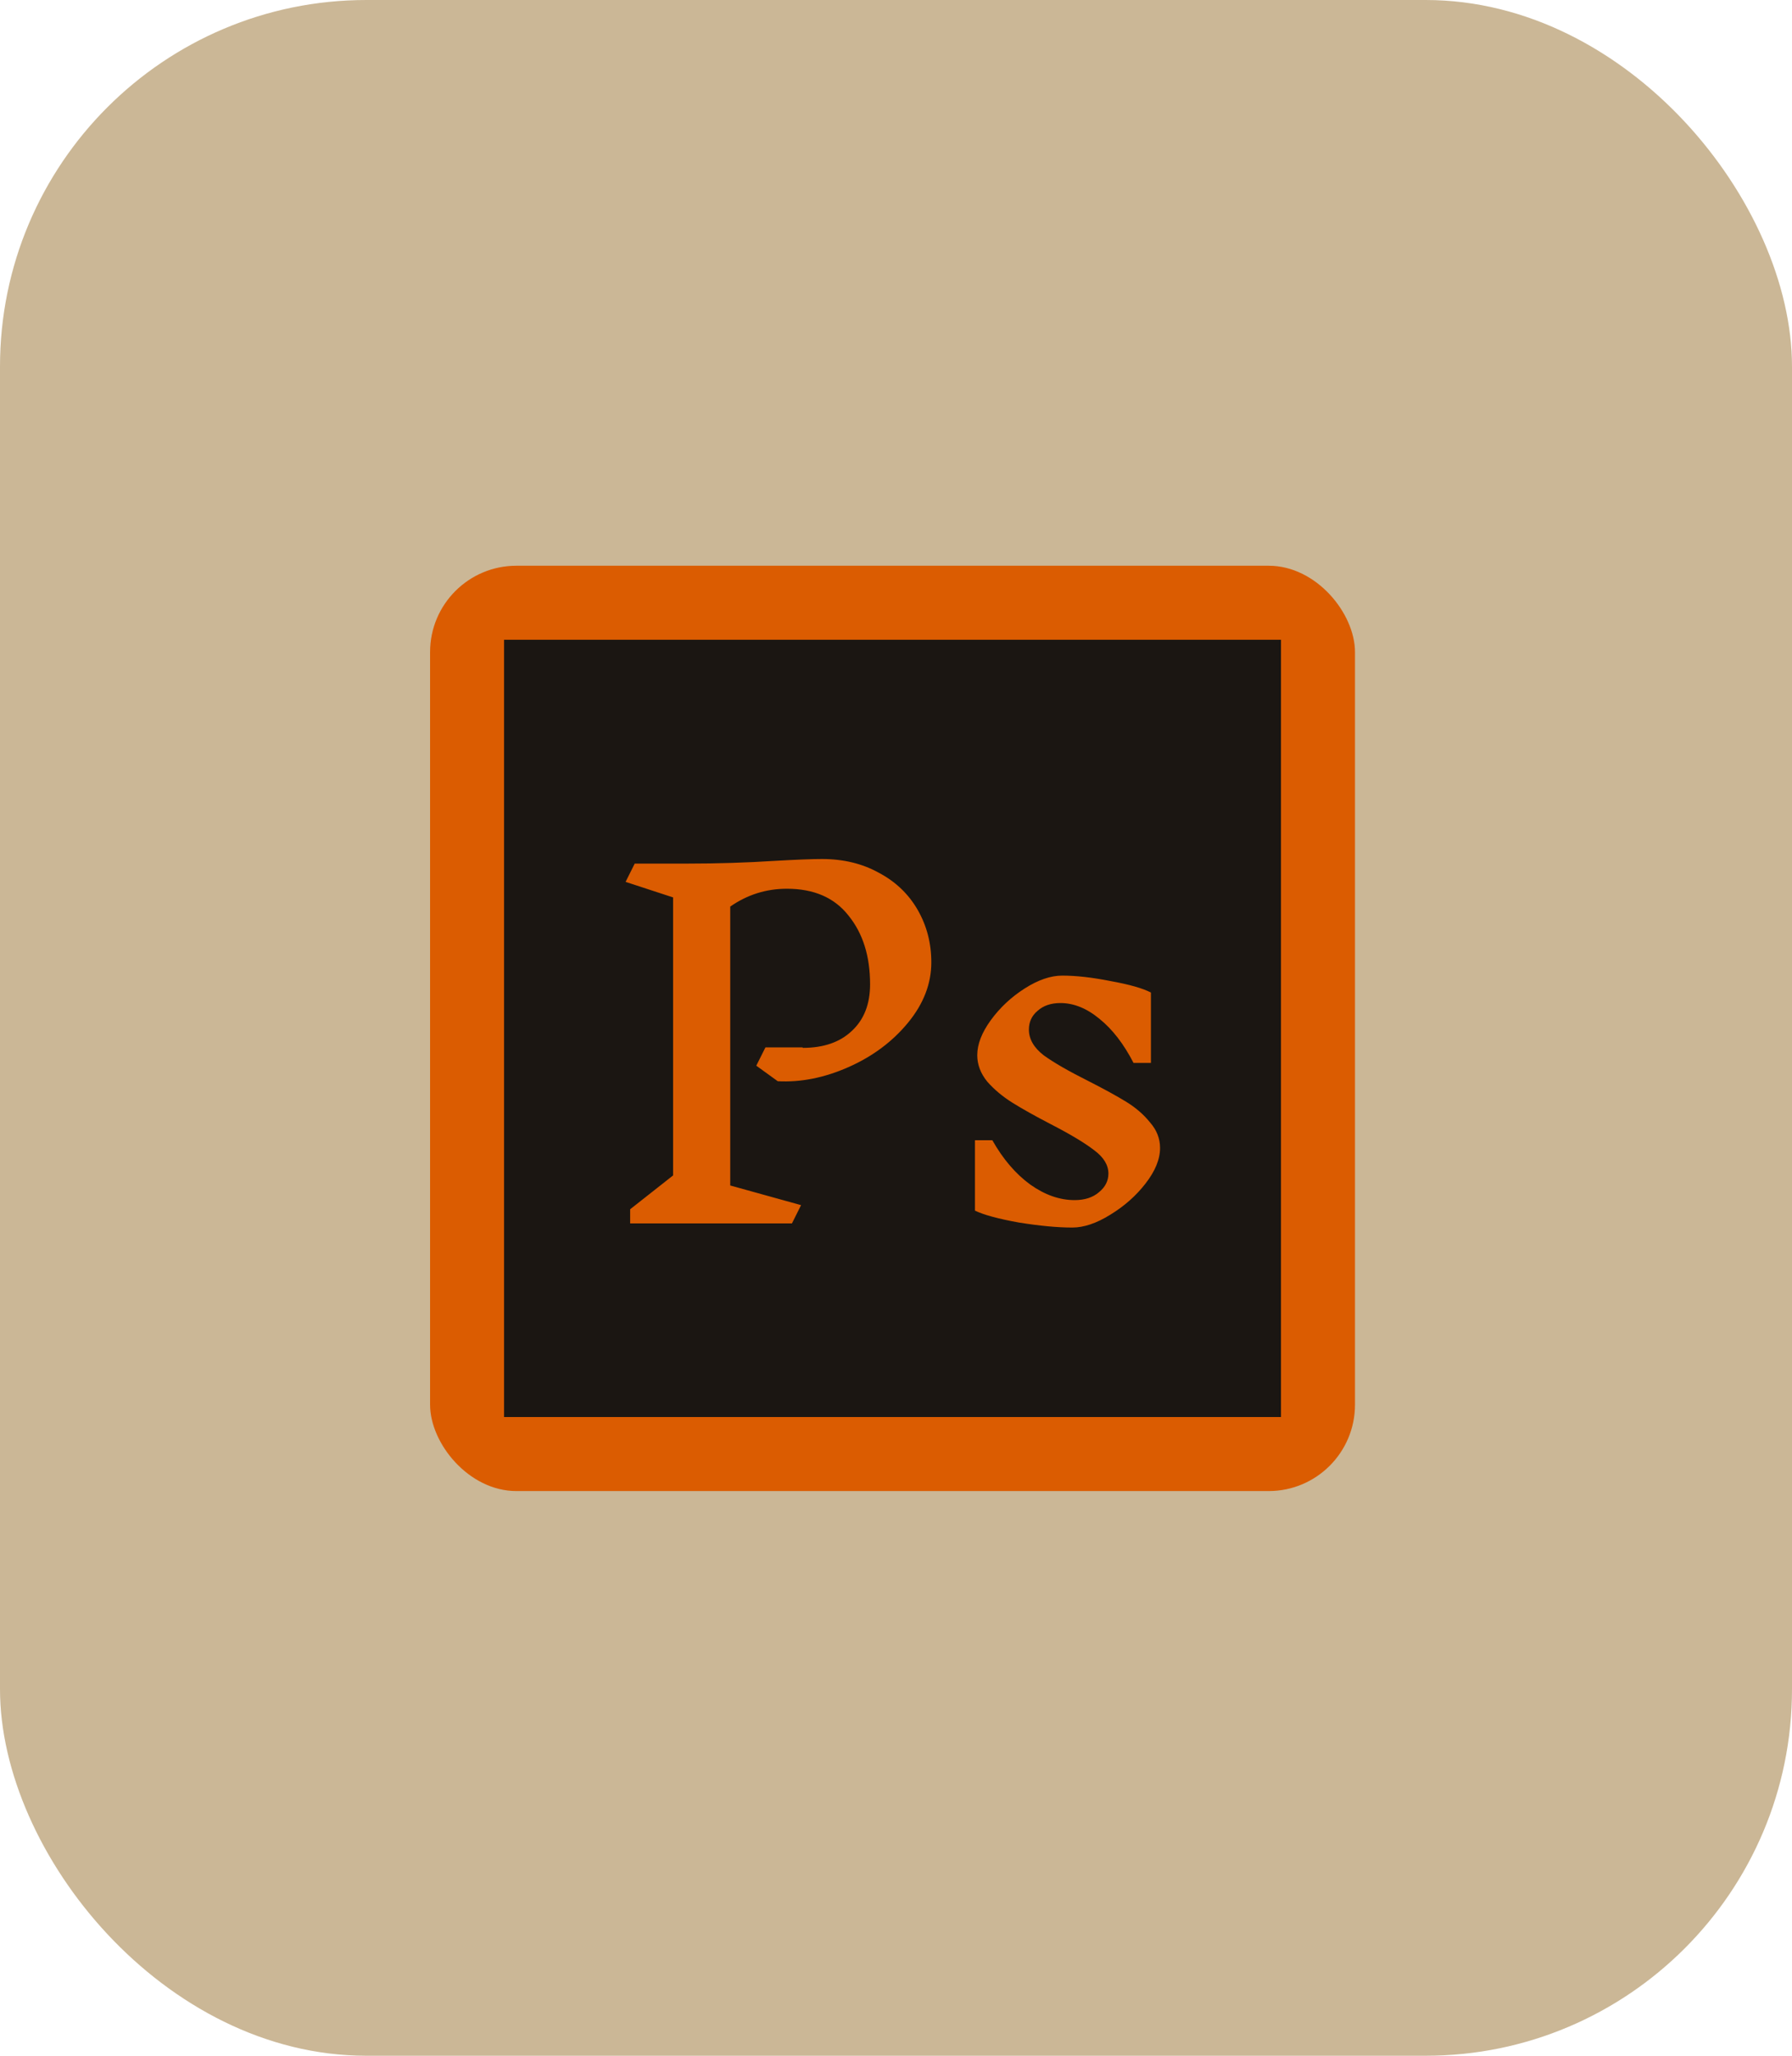 <svg width="225" height="258" viewBox="0 0 225 258" fill="none" xmlns="http://www.w3.org/2000/svg">
<rect width="225" height="258" rx="46" fill="#CBB796"/>
<g filter="url(#filter0_d_340_1095)">
<rect x="54" y="71" width="116.13" height="116.13" rx="10.839" fill="#DB5C01"/>
<rect x="63.29" y="80.29" width="97.549" height="97.549" fill="#1B1612"/>
<path d="M100.811 131.507C103.412 131.507 105.459 130.799 106.951 129.384C108.481 127.968 109.246 126.017 109.246 123.531C109.246 120.011 108.347 117.142 106.549 114.923C104.789 112.666 102.207 111.538 98.802 111.538C96.201 111.538 93.829 112.284 91.687 113.776V148.779L100.581 151.246L99.434 153.541H79.121V151.763L84.514 147.516V112.628L78.547 110.677L79.694 108.382H86.351C90.061 108.382 93.715 108.267 97.311 108.038C99.988 107.885 101.959 107.808 103.221 107.808C105.899 107.808 108.271 108.382 110.336 109.529C112.44 110.639 114.066 112.188 115.214 114.177C116.361 116.167 116.935 118.366 116.935 120.776C116.935 123.454 115.96 125.979 114.009 128.351C112.058 130.723 109.571 132.578 106.549 133.917C103.527 135.256 100.562 135.849 97.655 135.696L94.958 133.745L96.106 131.449H100.753L100.811 131.507ZM139.17 147.287C139.17 146.216 138.577 145.24 137.391 144.36C136.205 143.442 134.388 142.352 131.94 141.09C129.951 140.057 128.344 139.158 127.12 138.393C125.896 137.627 124.844 136.748 123.964 135.753C123.122 134.72 122.702 133.611 122.702 132.425C122.702 131.048 123.275 129.575 124.423 128.006C125.571 126.438 126.986 125.118 128.669 124.047C130.353 122.976 131.921 122.44 133.375 122.44C135.134 122.44 137.162 122.67 139.457 123.129C141.791 123.55 143.474 124.028 144.507 124.564V133.4H142.326C141.102 131.029 139.687 129.192 138.08 127.892C136.473 126.553 134.828 125.883 133.145 125.883C131.959 125.883 131.003 126.208 130.276 126.859C129.549 127.471 129.186 128.255 129.186 129.211C129.186 130.397 129.798 131.468 131.022 132.425C132.284 133.343 134.178 134.433 136.703 135.696C138.654 136.69 140.222 137.551 141.408 138.278C142.594 139.005 143.589 139.865 144.392 140.86C145.234 141.816 145.654 142.887 145.654 144.073C145.654 145.489 145.042 146.981 143.818 148.549C142.632 150.079 141.159 151.38 139.4 152.451C137.678 153.522 136.091 154.058 134.637 154.058C132.763 154.058 130.525 153.847 127.923 153.427C125.36 152.968 123.524 152.47 122.415 151.935V143.098H124.595C125.934 145.47 127.522 147.325 129.358 148.664C131.194 149.965 133.049 150.615 134.924 150.615C136.186 150.615 137.2 150.29 137.965 149.639C138.769 148.989 139.17 148.205 139.17 147.287Z" fill="#DB5C01"/>
</g>
<defs>
<filter id="filter0_d_340_1095" x="16.8" y="33.8" width="190.53" height="190.53" filterUnits="userSpaceOnUse" color-interpolation-filters="sRGB">
<feFlood flood-opacity="0" result="BackgroundImageFix"/>
<feColorMatrix in="SourceAlpha" type="matrix" values="0 0 0 0 0 0 0 0 0 0 0 0 0 0 0 0 0 0 127 0" result="hardAlpha"/>
<feOffset/>
<feGaussianBlur stdDeviation="18.6"/>
<feComposite in2="hardAlpha" operator="out"/>
<feColorMatrix type="matrix" values="0 0 0 0 0.106 0 0 0 0 0.086 0 0 0 0 0.071 0 0 0 1 0"/>
<feBlend mode="normal" in2="BackgroundImageFix" result="effect1_dropShadow_340_1095"/>
<feBlend mode="normal" in="SourceGraphic" in2="effect1_dropShadow_340_1095" result="shape"/>
</filter>
</defs>
</svg>

